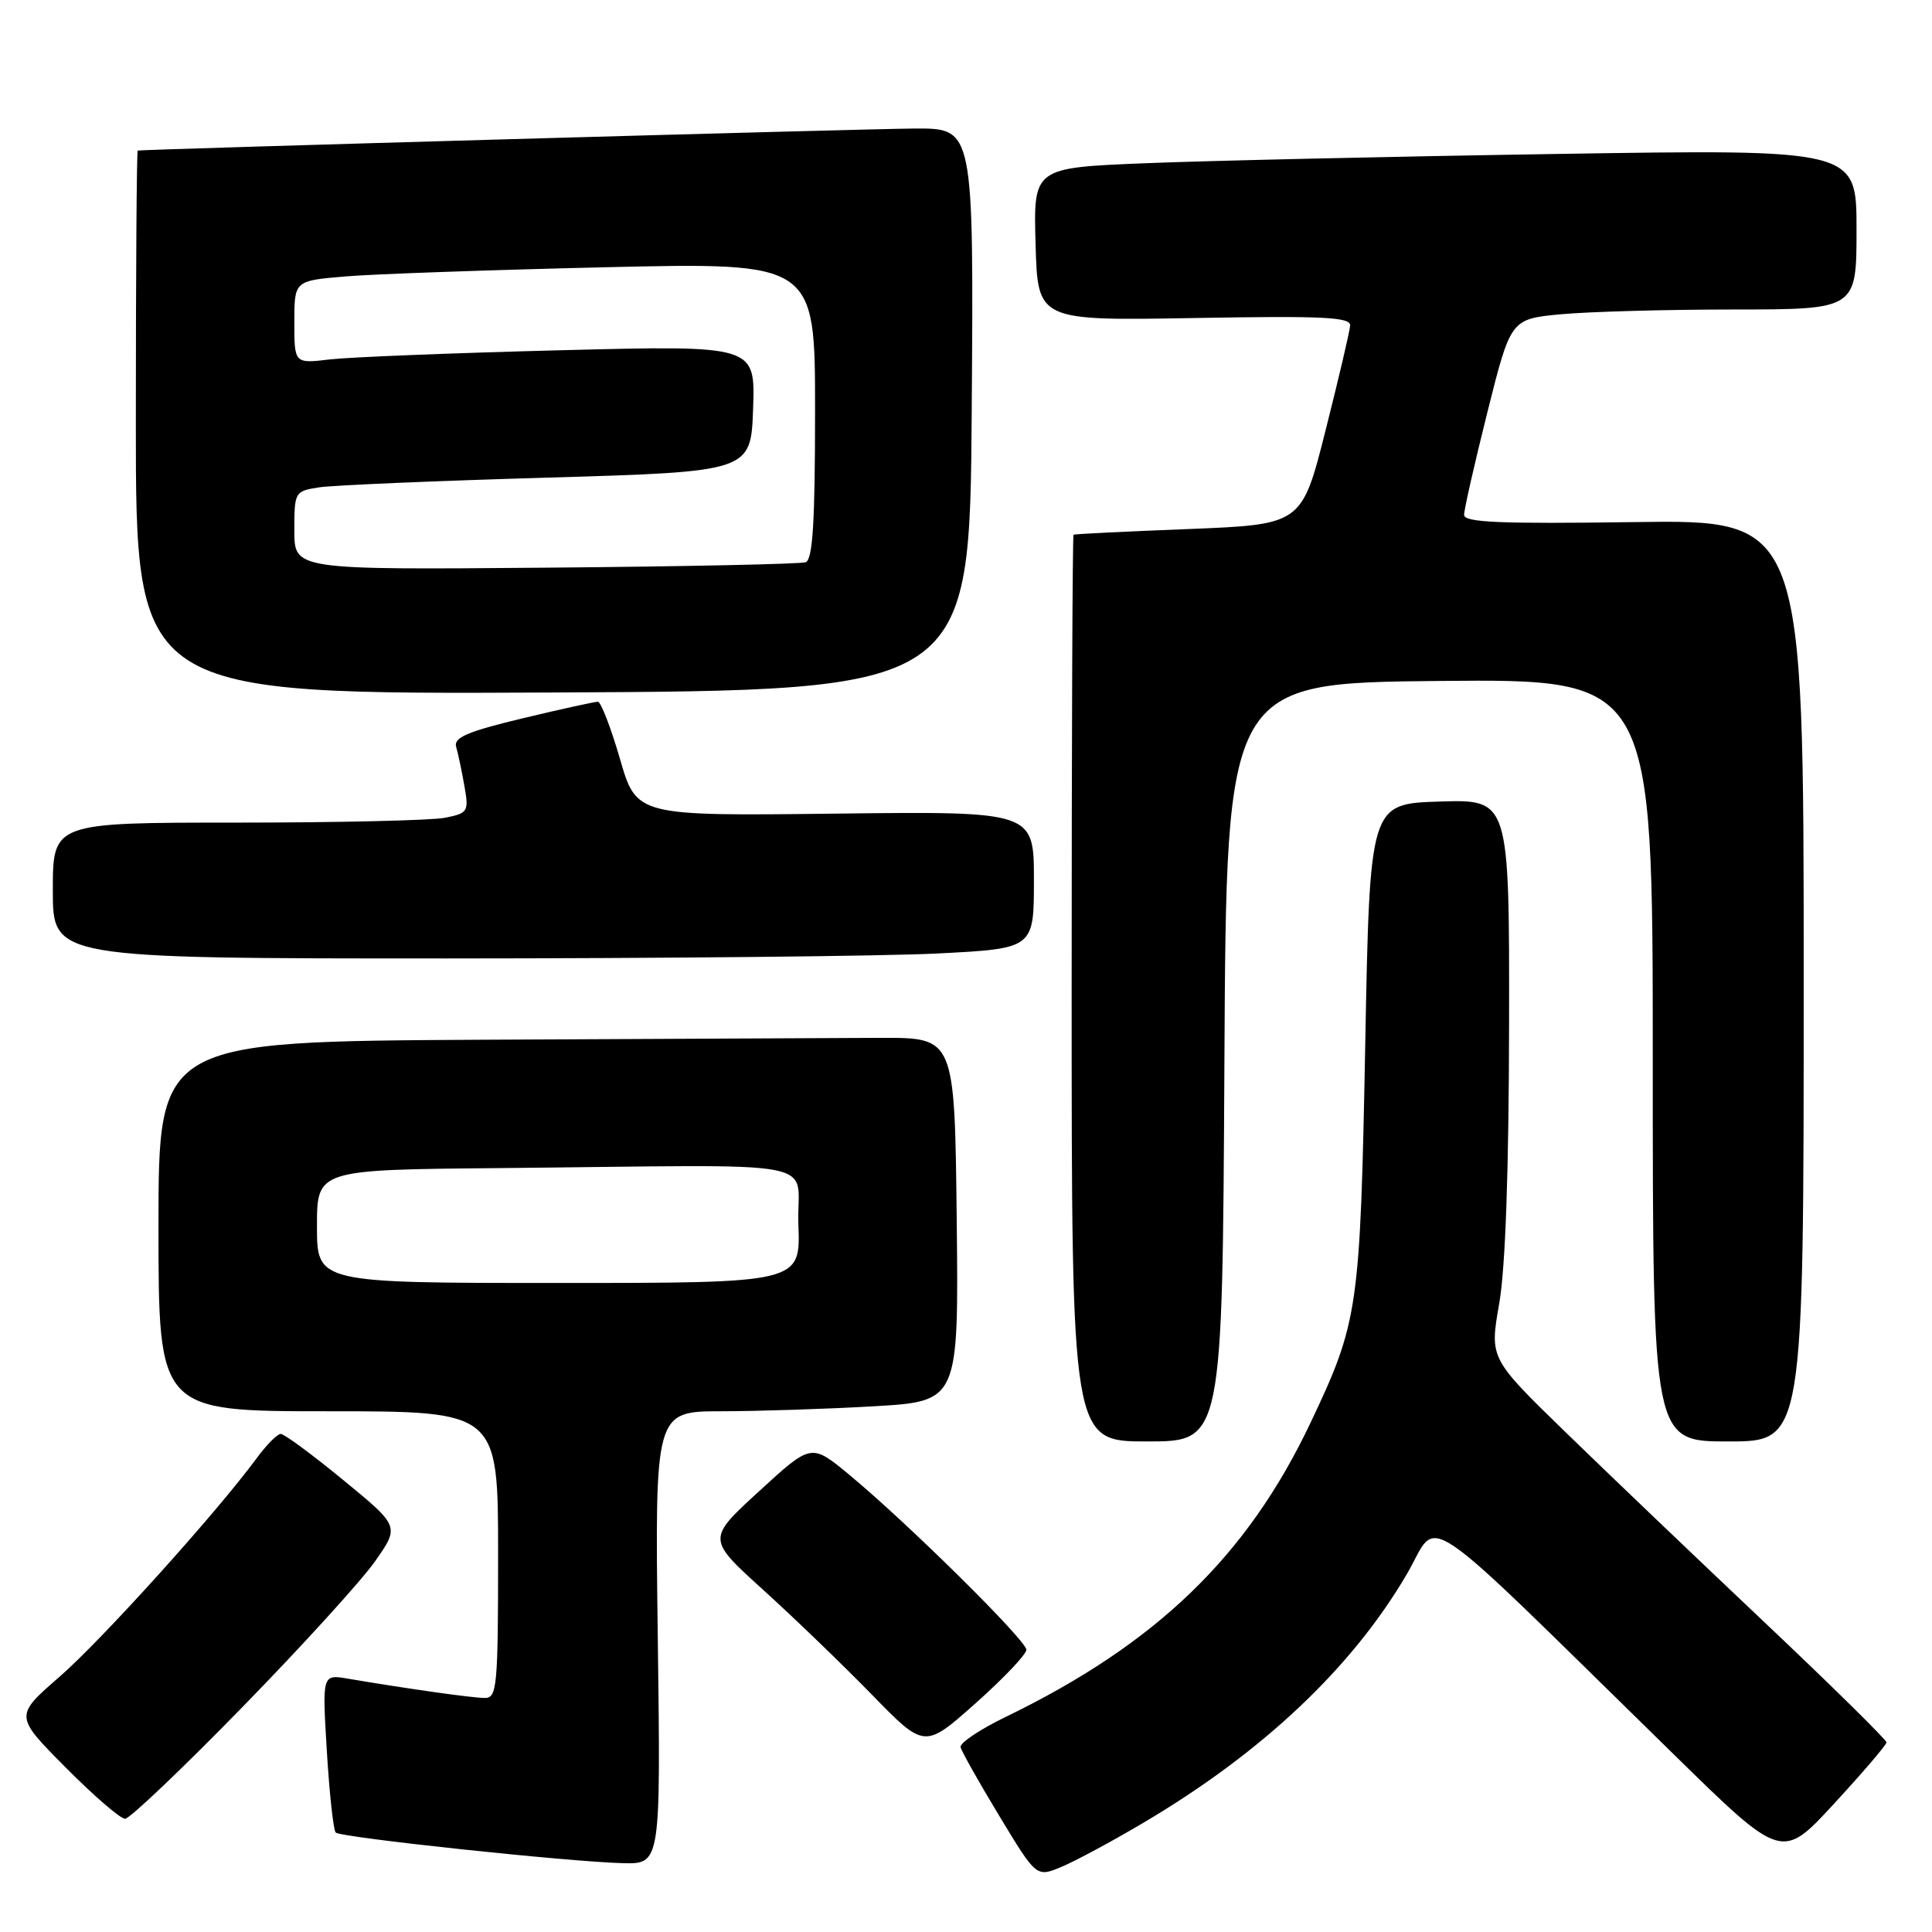 <?xml version="1.0" encoding="UTF-8" standalone="no"?>
<!DOCTYPE svg PUBLIC "-//W3C//DTD SVG 1.1//EN" "http://www.w3.org/Graphics/SVG/1.1/DTD/svg11.dtd" >
<svg xmlns="http://www.w3.org/2000/svg" xmlns:xlink="http://www.w3.org/1999/xlink" version="1.1" viewBox="0 0 256 256">
 <g >
 <path fill="currentColor"
d=" M 151.53 241.51 C 167.27 232.21 179.17 220.97 186.43 208.55 C 190.84 201.02 186.98 198.41 221.81 232.49 C 236.11 246.50 236.11 246.50 243.02 239.00 C 246.82 234.88 249.95 231.22 249.97 230.88 C 249.98 230.54 242.69 223.36 233.75 214.91 C 224.81 206.46 212.97 195.15 207.44 189.77 C 197.38 179.99 197.38 179.99 198.65 172.75 C 199.48 168.01 199.93 155.17 199.96 135.71 C 200.00 105.92 200.00 105.92 190.75 106.21 C 181.50 106.50 181.50 106.50 180.90 138.50 C 180.23 173.58 180.00 175.14 173.62 188.59 C 165.23 206.24 153.22 217.82 133.26 227.50 C 129.85 229.15 127.17 230.95 127.28 231.50 C 127.40 232.05 129.71 236.16 132.42 240.63 C 137.33 248.76 137.33 248.76 140.65 247.37 C 142.47 246.61 147.37 243.98 151.53 241.51 Z  M 87.16 217.00 C 86.77 187.00 86.77 187.00 95.63 187.00 C 100.51 186.99 109.57 186.70 115.77 186.34 C 127.03 185.69 127.03 185.69 126.77 161.60 C 126.50 137.50 126.50 137.50 116.75 137.52 C 111.39 137.54 87.65 137.65 64.00 137.77 C 21.00 138.00 21.00 138.00 21.00 162.50 C 21.00 187.00 21.00 187.00 43.50 187.00 C 66.00 187.00 66.00 187.00 66.00 206.00 C 66.00 223.43 65.86 225.00 64.25 224.99 C 62.63 224.99 54.14 223.79 46.09 222.43 C 42.69 221.85 42.69 221.85 43.31 232.06 C 43.65 237.67 44.18 242.51 44.48 242.82 C 45.14 243.48 75.36 246.70 82.52 246.88 C 87.55 247.00 87.55 247.00 87.16 217.00 Z  M 32.09 226.23 C 40.02 218.11 47.95 209.39 49.72 206.85 C 52.95 202.24 52.95 202.24 45.49 196.12 C 41.39 192.75 37.66 190.00 37.20 190.00 C 36.75 190.00 35.30 191.46 33.99 193.25 C 28.65 200.50 13.50 217.29 7.90 222.17 C 1.92 227.37 1.92 227.37 8.68 234.18 C 12.40 237.93 15.95 241.00 16.57 241.00 C 17.18 241.00 24.17 234.35 32.09 226.23 Z  M 136.00 218.60 C 136.00 217.37 120.18 201.73 112.49 195.38 C 107.50 191.25 107.50 191.25 100.59 197.59 C 93.68 203.92 93.68 203.92 101.09 210.63 C 105.16 214.32 111.65 220.57 115.50 224.52 C 122.50 231.71 122.50 231.71 129.25 225.71 C 132.96 222.41 136.00 219.21 136.00 218.60 Z  M 162.24 140.75 C 162.50 90.50 162.50 90.50 190.75 90.23 C 219.00 89.97 219.00 89.97 219.00 140.48 C 219.00 191.00 219.00 191.00 229.00 191.00 C 239.00 191.00 239.00 191.00 239.00 129.93 C 239.00 68.86 239.00 68.86 216.50 69.18 C 198.75 69.43 194.00 69.23 194.00 68.22 C 194.00 67.52 195.39 61.40 197.09 54.61 C 200.18 42.27 200.18 42.27 206.84 41.64 C 210.50 41.30 220.81 41.01 229.75 41.01 C 246.00 41.00 246.00 41.00 246.00 30.38 C 246.00 19.77 246.00 19.77 206.25 20.40 C 184.39 20.74 159.85 21.30 151.72 21.63 C 136.93 22.23 136.93 22.23 137.22 32.36 C 137.50 42.50 137.50 42.50 158.25 42.14 C 175.32 41.84 178.98 42.01 178.90 43.14 C 178.85 43.89 177.39 50.12 175.65 57.00 C 172.50 69.50 172.50 69.50 157.50 70.10 C 149.25 70.42 142.39 70.76 142.25 70.85 C 142.11 70.93 142.00 98.00 142.00 131.00 C 142.00 191.00 142.00 191.00 151.99 191.00 C 161.98 191.00 161.98 191.00 162.24 140.75 Z  M 124.25 126.34 C 137.00 125.69 137.00 125.69 137.00 116.60 C 137.00 107.50 137.00 107.50 110.67 107.81 C 84.34 108.12 84.34 108.12 82.15 100.56 C 80.94 96.40 79.62 92.99 79.22 92.98 C 78.83 92.98 74.34 93.96 69.25 95.18 C 61.95 96.93 60.09 97.73 60.44 98.95 C 60.69 99.80 61.18 102.12 61.53 104.11 C 62.14 107.55 62.02 107.75 58.96 108.36 C 57.19 108.71 44.78 109.00 31.38 109.00 C 7.00 109.00 7.00 109.00 7.00 118.00 C 7.00 127.00 7.00 127.00 59.25 127.00 C 87.99 126.99 117.24 126.70 124.25 126.34 Z  M 128.76 54.25 C 129.02 17.00 129.02 17.00 121.26 17.03 C 115.02 17.06 19.15 19.78 18.25 19.95 C 18.11 19.98 18.00 36.20 18.00 56.01 C 18.00 92.02 18.00 92.02 73.25 91.76 C 128.50 91.50 128.50 91.50 128.76 54.25 Z  M 42.00 162.50 C 42.00 155.00 42.00 155.00 66.00 154.78 C 110.77 154.36 105.46 153.37 105.79 162.25 C 106.08 170.00 106.08 170.00 74.04 170.00 C 42.00 170.00 42.00 170.00 42.00 162.50 Z  M 39.00 70.30 C 39.00 65.19 39.06 65.08 42.25 64.58 C 44.04 64.30 57.65 63.72 72.50 63.29 C 99.50 62.50 99.50 62.50 99.79 54.13 C 100.08 45.75 100.08 45.75 74.29 46.41 C 60.11 46.77 46.36 47.32 43.75 47.62 C 39.00 48.19 39.00 48.19 39.00 42.70 C 39.00 37.20 39.00 37.20 45.75 36.63 C 49.46 36.31 64.99 35.77 80.25 35.41 C 108.00 34.77 108.00 34.77 108.00 54.42 C 108.00 69.23 107.69 74.17 106.75 74.50 C 106.06 74.74 90.54 75.07 72.25 75.22 C 39.00 75.50 39.00 75.50 39.00 70.30 Z "/>
</g>
</svg>
